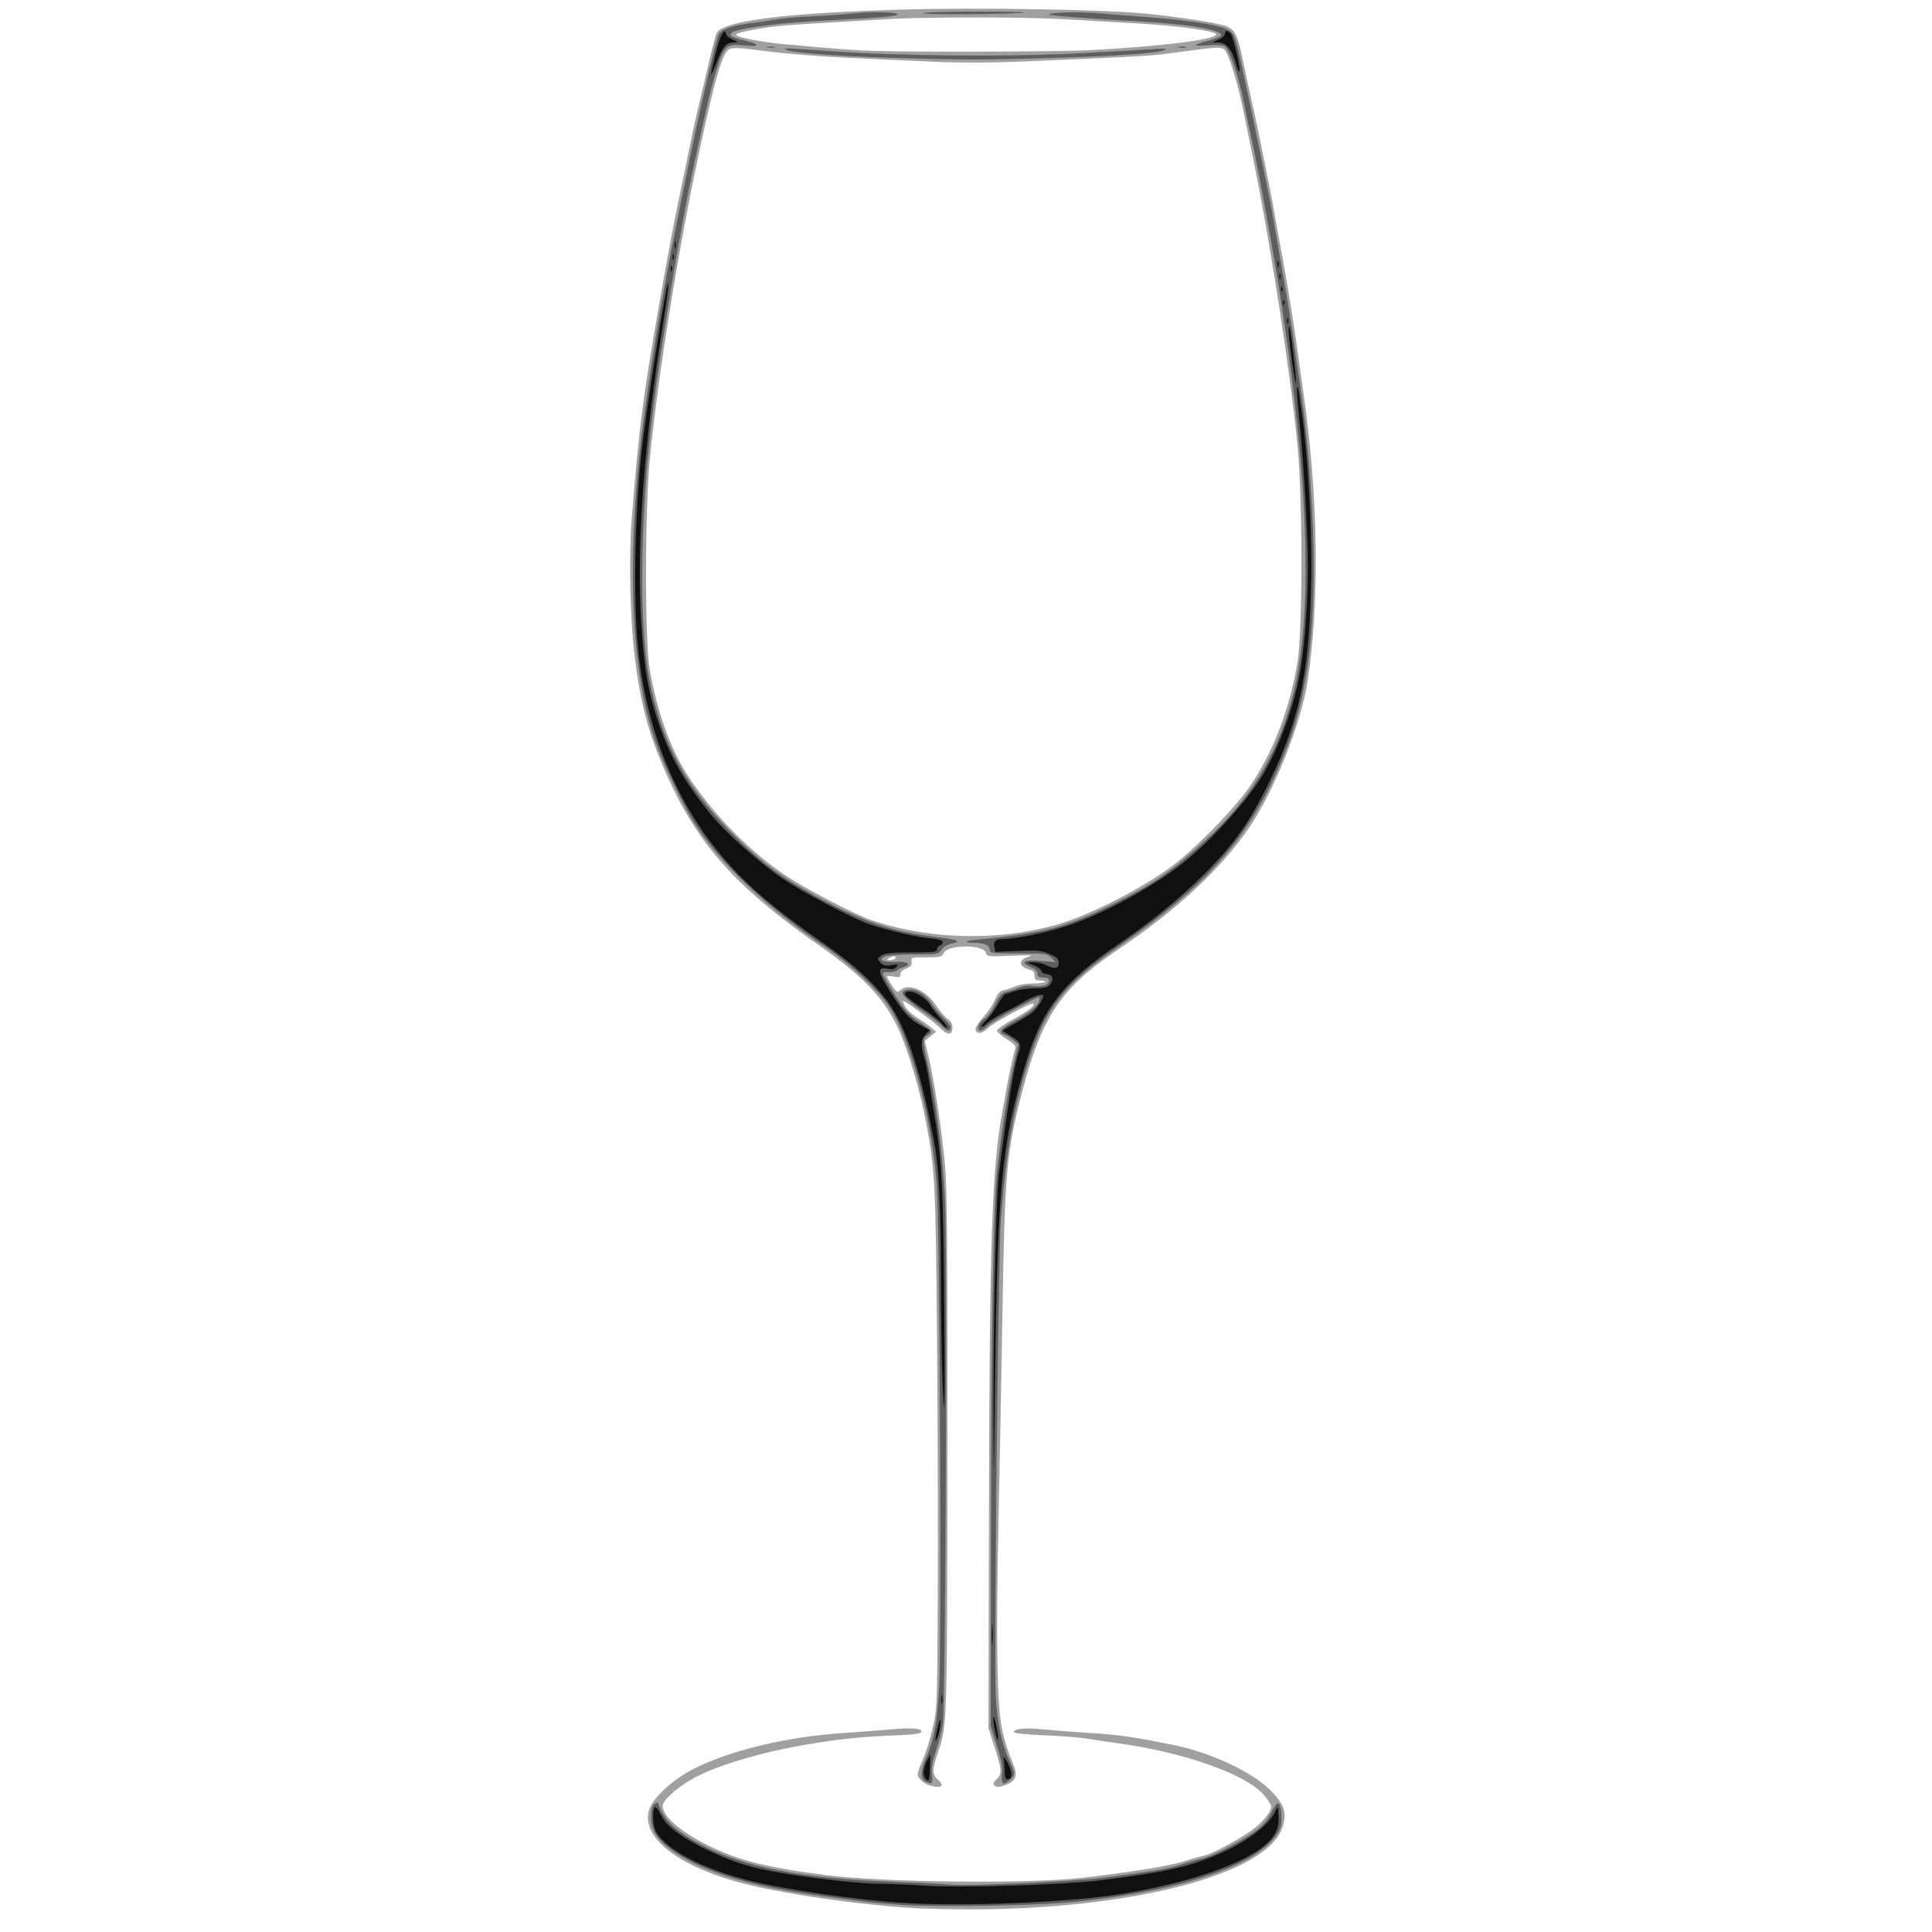 <?xml version="1.0" encoding="UTF-8" standalone="no"?>
<!-- Created with Inkscape (http://www.inkscape.org/) -->
<svg id="svg3346" xmlns:rdf="http://www.w3.org/1999/02/22-rdf-syntax-ns#" xmlns="http://www.w3.org/2000/svg" height="938.48" viewBox="0 0 938.478 938.478" width="938.48" version="1.1" xmlns:cc="http://creativecommons.org/ns#" xmlns:dc="http://purl.org/dc/elements/1.1/">
<rect x="0" y="0" width="938.478" height="938.478" fill="#808080" stroke="none"/>
<g id="g3370">
<path id="path3378" fill="#fefefe" d="m0 469.24v-469.24h469.24 469.24v469.24 469.24h-469.24-469.24v-469.24z"/>
<path id="path3376" fill="#a0a0a0" d="m448.59 927.08c-27.433-1.057-71.797-7.5-91.971-13.357-28.947-8.405-45.137-21.903-41.367-34.489 1.703-5.684 11.328-14.65 21.189-19.74 17.696-9.133 45.379-15.815 73.201-17.671 8.259-0.551 18.816-1.361 23.462-1.799 8.779-0.829 14.546-0.454 14.546 0.946 0 1.232-3.028 1.62-17.033 2.186-32.874 1.328-71.234 9.497-91.619 19.511-8.306 4.08-17.105 11.556-17.105 14.532 0 4.947 8.142 12.159 21.188 18.77 15.109 7.655 28.41 11.044 58.582 14.925 27.371 3.521 98.097 4.252 123.88 1.28 22.73-2.62 42.625-5.804 48.855-7.82 3.841-1.243 8.462-2.559 10.269-2.925 3.755-0.761 14.83-6.561 22.739-11.91 5.34-3.611 10.113-9.291 10.101-12.022-0.004-0.783-1.654-3.347-3.668-5.696-8.417-9.819-38.22-20.457-69.527-24.818-5.42-0.755-12.747-1.849-16.282-2.432-3.535-0.583-13.038-1.33-21.116-1.661-8.977-0.368-14.615-0.967-14.5-1.54 0.325-1.621 5.635-2.14 13.659-1.334 4.256 0.427 14.917 1.242 23.692 1.81 14.194 0.919 20.106 1.768 39.885 5.728 18.366 3.677 38.672 13.157 47.576 22.21 6.969 7.086 8.216 11.395 5.416 18.725-8.098 21.205-67.577 37.547-141.68 38.927-8.775 0.163-23.345 0.012-32.377-0.336zm3.071-59.781c-2.989-0.872-5.888-3.599-5.877-5.528 0.005-0.908 1.094-3.974 2.42-6.813 1.326-2.839 3.454-9.596 4.73-15.016 2.305-9.792 2.321-10.196 2.606-63.816 0.157-29.679-0.01-86.692-0.373-126.69-0.696-76.755-0.941-81.363-5.643-105.9-2.563-13.375-7.907-31.622-12.181-41.594-6.88-16.052-16.977-26.981-39.43-42.679-43.992-30.757-62.301-52.598-78.635-93.805-8.12-20.485-12.266-45.361-13.044-78.276-0.286-12.103-0.053-26.724 0.546-34.254 3.605-45.291 5.487-59.951 13.678-106.52 4.783-27.192 6.692-37.272 10.399-54.901 1.845-8.775 3.972-19.121 4.727-22.993 0.755-3.871 2.197-10.417 3.204-14.546 1.007-4.129 3.328-13.991 5.158-21.916 1.829-7.924 3.728-15.159 4.219-16.076 3.145-5.877 33.912-9.738 90.251-11.326 37.178-1.048 98.081-0.022 118.56 1.997 15.249 1.504 35.248 4.63 38.652 6.043 4.15 1.722 5.496 4.285 7.633 14.531 1.023 4.904 2.953 13.772 4.288 19.708 1.336 5.936 3.079 13.96 3.873 17.831 5.204 25.367 6.426 31.596 8.007 40.824 0.973 5.678 2.391 13.491 3.152 17.362 1.914 9.736 5.895 34.138 7.503 45.985 0.735 5.42 2.209 15.978 3.275 23.462 6.943 48.763 7.646 99.43 1.913 137.96-3.087 20.745-16.163 53.603-28.594 71.849-13.288 19.505-35.315 40.036-62.722 58.461-29.98 20.155-38.719 33.822-49.299 77.093-5.644 23.083-6.619 35.219-7.617 94.786-0.497 29.679-1.392 76.979-1.988 105.11-1.321 62.363-0.771 91.704 1.94 103.52 1.043 4.545 3.037 10.803 4.43 13.909 3.27 7.286 2.536 10.063-3.184 12.049-3.093 1.074-4.204 1.127-5.091 0.24-0.887-0.887-0.685-1.553 0.925-3.053 2.732-2.545 2.609-4.602-0.928-15.573l-2.987-9.266 0.222-100.42c0.305-137.92 1.413-171.42 6.596-199.43 0.43-2.323 1.295-7.179 1.923-10.792 1.308-7.528 3.477-17.297 4.34-19.546 0.431-1.123-0.688-2.325-4.198-4.506-2.632-1.636-4.785-3.511-4.785-4.166 0-0.655 3.529-3.115 7.842-5.466 7.518-4.098 10.788-6.653 9.791-7.651-0.822-0.822-18.933 9.032-22.029 11.985-3.112 2.969-5.927 3.044-5.927 0.157 0-0.862 1.71-3.422 3.799-5.689 2.09-2.267 4.603-5.996 5.585-8.287 1.355-3.161 2.419-4.299 4.412-4.721 1.445-0.306 4.014-1.164 5.709-1.906 1.695-0.743 5.601-1.35 8.681-1.35s5.599-0.333 5.599-0.741c0-0.407-1.161-0.724-2.581-0.704-2.123 0.03-2.584-0.374-2.6-2.28-0.015-1.79-0.696-2.511-2.996-3.17-5.166-1.482-4.742-4.897 0.782-6.297 1.95-0.494-1.458-0.594-8.852-0.259-11.482 0.52-12.045 0.46-12.516-1.339-1.11-4.245-18.685-4.17-20.555 0.088-0.808 1.84-1.602 2.032-8.4 2.032-7.305 0-7.5 0.059-7.205 2.167 0.236 1.687-0.336 2.409-2.581 3.256-1.769 0.668-2.884 1.751-2.884 2.802 0 1.45-0.505 1.619-3.285 1.097-1.807-0.339-3.285-0.349-3.285-0.022 0 0.327 1.118 2.283 2.484 4.348 2.264 3.421 2.624 3.628 4.062 2.326 4.056-3.671 12.368-0.132 17.362 7.392 1.857 2.797 4.416 5.768 5.688 6.601 1.599 1.048 2.312 2.375 2.312 4.308 0 3.75-2.535 3.707-6.159-0.106-2.444-2.571-16.795-13.055-17.871-13.055-0.23 0 0.216 1.228 0.992 2.728s3.351 3.929 5.723 5.396c2.372 1.467 5.443 3.621 6.825 4.786l2.513 2.118-2.745 2.272-2.745 2.272 2.014 8.28c2.526 10.388 6.251 35.179 7.871 52.388 0.959 10.186 1.213 41.4 1.129 138.89-0.115 133.83-0.078 132.68-4.698 146.27-2.816 8.28-2.803 10.446 0.081 12.953 3.535 3.074 1.63 4.434-3.936 2.809zm-16.68-401.82c0.738-1.195-1.436-1.195-3.285 0-1.145 0.74-1.023 0.912 0.648 0.924 1.131 0.008 2.317-0.408 2.636-0.924zm61.47-12.606c4.904-0.756 12.632-2.457 17.174-3.779 16.179-4.709 41.778-17.844 56.496-28.988 10.537-7.978 28.917-26.724 36.028-36.744 11.863-16.717 20.532-39.061 24.212-62.409 2.429-15.413 2.425-77.764-0.007-103.7-3.187-33.987-13.022-97.943-21.287-138.43-1.633-8.001-3.77-18.558-4.749-23.462-3.058-15.323-7.655-30.128-9.773-31.47-1.55-0.982-3.713-0.965-11.753 0.092-5.42 0.713-13.233 1.736-17.362 2.274-7.094 0.924-20.871 1.643-71.28 3.719-13.34 0.55-28.703 0.557-40.355 0.02-10.348-0.477-29.161-1.336-41.807-1.908-12.646-0.573-30.383-2.001-39.416-3.175-14.005-1.82-16.727-1.948-18.488-0.868-3.223 1.977-6.548 13.242-13.811 46.801-10.527 48.638-20.376 109.49-24.606 152.03-2.436 24.501-2.482 88.708-0.073 102.29 3.864 21.79 10.53 39.877 19.656 53.336 12.563 18.527 29.255 35.335 46.59 46.912 9.745 6.508 33.629 18.927 41.539 21.598 22.376 7.557 48.464 9.646 73.072 5.851zm32.38-428.47c34.627-1.826 60.363-4.955 61.956-7.534 1.045-1.691-18-4.375-39.433-5.556-10.323-0.569-25.538-1.446-33.81-1.949-19.429-1.182-69.056-1.181-87.723 0-8.001 0.507-22.644 1.371-32.542 1.921-9.898 0.55-20.667 1.413-23.931 1.918-10.455 1.617-15.79 2.866-15.79 3.695 0 1.202 12.202 3.562 23.931 4.629 23.289 2.118 34.195 2.95 41.762 3.185 20.8 0.647 91.368 0.44 105.58-0.31z"/>
<path id="path3374" fill="#5e5e5e" d="m439.21 925.38c-6.968-0.407-16.048-1.204-20.177-1.769-4.129-0.565-12.787-1.719-19.239-2.563-33.645-4.402-57.069-11.301-71.697-21.119-8.49-5.698-11.827-10.597-11.827-17.363 0-3.388 0.472-5.249 1.56-6.147 1.217-1.005 1.647-1.03 1.955-0.114 2.647 7.865 8.442 13.311 21.271 19.991 20.711 10.784 48.663 16.155 92.523 17.778 13.162 0.487 25.365 1.093 27.118 1.346 6.613 0.956 60.69-1.4 75.176-3.276 24.366-3.155 32.153-4.467 37.539-6.327 2.839-0.98 7.484-2.317 10.323-2.972 5.709-1.316 19.755-8.641 26.86-14.008 3.029-2.288 5.374-5.109 6.926-8.334 1.29-2.681 2.767-4.741 3.281-4.578 1.52 0.482 2.287 7.358 1.263 11.328-1.389 5.388-9.005 12.366-18.668 17.105-19.333 9.481-46.894 16.008-82.745 19.595-16.772 1.678-63.223 2.491-81.442 1.426zm10.089-60.179c-2.223-1.295-2.082-5.264 0.386-10.833 3.997-9.021 5.53-17.25 6.537-35.078 1.187-21.021 0.259-222.6-1.118-243.07-2.13-31.633-12.473-70.774-22.966-86.913-5.43-8.351-18.442-20.585-30.977-29.125-29.507-20.101-50.801-40.242-63.816-60.361-4.616-7.136-12.726-23.663-17.463-35.588-13.974-35.177-16.296-96.195-6.343-166.69 5.109-36.187 9.417-60.98 17.448-100.42 8.192-40.228 7.036-34.896 14.551-67.101 1.626-6.968 3.38-13.222 3.897-13.897 1.642-2.142 7.029-3.845 15.447-4.885 4.491-0.555 10.278-1.399 12.859-1.877 2.581-0.478 9.971-1.112 16.423-1.408 6.452-0.297 16.098-0.988 21.435-1.537 10.491-1.078 25.13-0.207 19.04 1.133-1.741 0.383-7.653 0.949-13.139 1.258-5.486 0.309-17.998 1.022-27.805 1.585-18.156 1.042-36.529 3.697-38.377 5.545-1.373 1.373 0.138 2.242 6.59 3.79 7.508 1.801 7.489 3.167-0.033 2.361-8.845-0.947-10.073 0.047-13.56 10.974-1.525 4.779-3.882 13.758-5.237 19.952s-3.277 14.851-4.271 19.239c-7.624 33.662-18.378 97.96-22.523 134.67-5.449 48.249-5.798 97.611-0.87 123.15 6.147 31.852 18.507 53.869 44.178 78.691 12.487 12.075 23.875 19.973 43.213 29.972 19.142 9.897 32.582 14.135 52.137 16.44 10.284 1.212 12.548 2.214 7.247 3.208-1.989 0.373-3.878 1.524-4.792 2.918-1.473 2.248-1.796 2.302-13.663 2.302-6.695 0-12.981 0.443-13.996 0.986-3.239 1.733-0.886 2.957 5.04 2.621 5.877-0.333 8.497 1.226 4.25 2.529-1.19 0.365-2.744 1.13-3.454 1.7-0.71 0.57-2.505 0.909-3.989 0.753-1.631-0.171-2.698 0.163-2.698 0.844 0 0.62 2.627 5.259 5.838 10.309 4.927 7.749 6.757 9.783 11.731 13.03 3.241 2.116 5.893 4.251 5.893 4.744 0 0.493-0.845 1.349-1.877 1.901-2.339 1.252-2.344 3.039-0.034 13.093 3.986 17.347 7.063 41.012 8.547 65.739 1.248 20.792 0.334 247.5-1.032 255.9-0.477 2.931-1.984 8.682-3.349 12.78-1.857 5.575-2.34 8.488-1.917 11.567 0.595 4.342-0.126 5.002-3.389 3.102zm37.42-3.444c0.38-3.416-0.205-6.65-2.507-13.843l-3.003-9.385 0.159-94.279c0.179-106.19 1.194-160.94 3.308-178.35 2.707-22.3 5.293-38.33 8.174-50.668l1.86-7.967-2.646-2.124c-1.455-1.168-3.385-2.362-4.288-2.654-3.199-1.034-1.552-2.982 5.928-7.007 7.022-3.779 11.2-7.614 11.2-10.278 0-1.333 0.845-1.682-11.762 4.858-5.661 2.936-11.721 6.659-13.468 8.274-2.026 1.872-3.502 2.609-4.075 2.035-1.168-1.168 0.574-4.48 3.054-5.807 1.023-0.547 3.127-3.506 4.676-6.574 2.17-4.298 3.408-5.706 5.392-6.133 1.417-0.305 4.143-1.213 6.058-2.019 2.344-0.986 4.732-1.266 7.305-0.854 4.17 0.667 7.513-0.552 7.513-2.739 0-0.902-0.969-1.375-2.815-1.375-2.183 0-2.815-0.419-2.815-1.864 0-1.251-1.103-2.325-3.352-3.265-5.506-2.301-3.155-3.667 5.108-2.968l7.12 0.602-2.122-2.118c-2.01-2.006-2.851-2.118-15.934-2.118-13.415 0-13.82-0.058-14.099-2.016-0.32-2.246-2.557-3.114-8.081-3.133-4.545-0.016-3.877-0.969 1.009-1.44 33.92-3.271 44.354-6.007 67.852-17.792 19.182-9.62 28.021-15.74 44.019-30.476 21.505-19.809 33.999-39.93 41.694-67.145 12.044-42.593 8.538-120.4-10.211-226.64-3.448-19.539-7.719-41.77-9.317-48.496-0.757-3.187-2.187-9.944-3.176-15.016-2.651-13.583-7.265-27.276-9.615-28.533-1.22-0.653-4.41-0.816-8.64-0.442-7.291 0.645-6.968-0.279 0.802-2.296 9.338-2.424 8.148-4.051-4.758-6.503-5.14-0.977-18.2-2.257-29.04-2.848-23.03-1.254-42.88-2.728-43.38-3.219-1.13-1.133 14.1-1.534 24.52-0.646 6.759 0.576 17.779 1.439 24.489 1.919 15.479 1.106 30.788 3.339 35.8 5.22 4.558 1.711 5.175 2.917 7.903 15.457 3.164 14.538 7.25 33.725 8.894 41.762 0.845 4.129 2.546 12.364 3.78 18.3 1.234 5.936 2.878 14.593 3.653 19.239 0.775 4.646 2.896 16.893 4.712 27.216s4.139 24.893 5.161 32.377c1.022 7.484 2.708 19.414 3.746 26.511 3.103 21.201 5.638 57.397 5.646 80.61 0.012 37.101-3.976 64.412-12.725 87.144-16.193 42.072-35.966 65.508-82.597 97.896-25.814 17.93-34.74 29.276-42.979 54.636-7.364 22.666-10.981 43.158-13.66 77.395-1.2 15.338-3.381 213.08-2.545 230.69 0.638 13.426 2.821 23.979 6.731 32.526 2.8 6.121 2.821 6.559 0.44 8.94-3.312 3.312-4.669 2.46-4.108-2.581zm-28.84-363.1c-1.236-1.334-5.204-4.445-8.817-6.913-11.253-7.688-13.15-10.505-7.436-11.036 3.599-0.335 8.219 2.601 11.054 7.025 1.252 1.954 3.801 5.009 5.664 6.787s3.387 3.76 3.387 4.402c0 2.25-1.624 2.138-3.852-0.265zm-25.24-470.59c-25.052-0.761-46.848-2.372-50.145-3.707-1.892-0.766-1.893-0.786-0.063-0.825 1.032-0.022 10.957 0.597 22.054 1.374 33.179 2.324 85.904 2.761 119.66 0.991 16.001-0.839 32.26-1.758 36.131-2.042 4.604-0.337 6.552-0.208 5.631 0.373-2.419 1.528-22.73 2.98-54.901 3.926-33.97 0.998-42.853 0.988-78.363-0.09zm-59.828-5.258c0.903-0.236 2.381-0.236 3.285 0 0.903 0.236 0.164 0.429-1.642 0.429-1.807 0-2.546-0.193-1.642-0.429zm199.9 0c0.903-0.236 2.381-0.236 3.285 0 0.903 0.236 0.164 0.429-1.642 0.429-1.807 0-2.546-0.193-1.642-0.429zm-124.12-16.348c0-0.468 10.819-0.836 24.557-0.836 13.506 0 24.363 0.194 24.126 0.431-0.84 0.84-48.683 1.238-48.683 0.405z"/>
<path id="path3372" fill="#101010" d="m440.15 924.43c-23.05-1.343-57.854-6.341-76.478-10.983-22.433-5.591-40.638-15.232-45.116-23.892-1.51-2.921-1.823-10.739-0.463-11.58 0.486-0.301 1.557 0.836 2.379 2.525 0.822 1.69 2.219 3.917 3.104 4.95 6.162 7.189 26.195 17.387 42.338 21.554 13.906 3.589 47.323 7.954 61.732 8.062 5.586 0.042 15.706 0.471 22.488 0.953 15.196 1.08 66.207-0.444 82.925-2.477 22.208-2.7 35.845-5.09 45.361-7.95 20.063-6.029 37.18-16.863 41.258-26.113 1.029-2.334 1.109-2.196 1.392 2.395 0.215 3.493-0.235 5.92-1.589 8.575-5.879 11.524-35.827 23.294-75.526 29.682-24.342 3.917-74.614 5.998-103.81 4.298zm9.557-60.3c-1.573-1.573-1.31-5.374 0.623-9l1.655-3.103-0.226 6.249c-0.25 6.922-0.44 7.465-2.051 5.854zm38.293-3.785c-0.008-2.194-0.239-5.044-0.516-6.335-0.297-1.383 0.498-0.494 1.936 2.166 2.503 4.631 2.477 8.157-0.062 8.157-0.954 0-1.348-1.158-1.357-3.989zm-33.584-15.25c-0.005-1.032 0.534-3.989 1.198-6.569 0.95-3.696 1.214-4.095 1.246-1.877 0.022 1.548-0.517 4.505-1.198 6.569-0.68 2.065-1.241 2.909-1.246 1.877zm29.069-3.49c-0.607-2.409-1.06-5.566-1.009-7.014 0.055-1.546 0.642-0.128 1.42 3.43 1.548 7.081 1.21 10.024-0.411 3.585zm-26.205-16.218c0.01-2.065 0.203-2.799 0.427-1.631 0.224 1.167 0.216 2.857-0.019 3.754-0.235 0.897-0.419-0.058-0.408-2.123zm24.492-31.439c0-4.387 0.162-6.182 0.359-3.989 0.198 2.194 0.198 5.783 0 7.977-0.198 2.194-0.359 0.399-0.359-3.989zm0.814-105.58c-0.132-44.99 1.219-107.36 2.553-117.78 4.166-32.562 7.578-53.748 9.45-58.67 1.689-4.441 1.125-5.893-3.29-8.481-2.323-1.361-4.223-2.61-4.223-2.774 0-0.165 2.851-1.871 6.335-3.792s7.325-4.386 8.536-5.477c1.983-1.788 4.838-6.253 4.838-7.568 0-1.372-4.165-0.225-8.533 2.351-2.674 1.577-7.443 4.155-10.599 5.73-3.156 1.575-6.899 3.954-8.319 5.286-1.419 1.332-2.581 1.995-2.581 1.472 0-0.523 1.103-1.974 2.452-3.226s3.732-4.529 5.297-7.284c1.565-2.755 3.312-5.123 3.883-5.264 0.571-0.14 2.727-0.829 4.791-1.53 2.065-0.701 6.429-1.291 9.699-1.311 4.811-0.029 6.204-0.39 7.3-1.889 1.934-2.645 1.227-4.657-1.757-5.002-1.415-0.163-2.573-0.845-2.573-1.515 0-0.67-1.584-1.868-3.519-2.662l-3.519-1.444 3.285-0.085c1.807-0.047 4.494 0.545 5.973 1.317 4.142 2.16 6.227 1.827 6.227-0.997 0-1.955-0.814-2.759-4.399-4.345-3.878-1.716-5.701-1.892-15.402-1.493l-11.003 0.453-0.467-2.441c-0.545-2.853 0.61-3.819 4.593-3.839 5.763-0.029 20.8-3.109 30.262-6.2 17.451-5.7 41.627-18.753 56.478-30.492 13.308-10.519 30.132-28.872 38.251-41.726 8.538-13.518 16.618-36.015 19.365-53.921 1.992-12.98 3.373-33.094 3.351-48.801-0.022-15.695-2.145-51.838-4.209-71.635-0.852-8.171-1.329-15.077-1.06-15.346 0.269-0.269 0.691 0.927 0.937 2.657 0.247 1.73 0.907 6.313 1.468 10.185 2.907 20.067 4.927 56.065 4.503 80.24-0.831 47.357-5.933 70.503-22.859 103.7-8.362 16.402-15.603 26.305-29.109 39.812-11.916 11.917-25.113 22.682-42.078 34.323-26.406 18.12-36.527 31.063-44.401 56.783-11.757 38.403-13.949 60.396-15.063 151.09-0.711 57.917-0.755 59.009-0.865 21.585zm-24.854-20.563c-0.379-10.277-0.69-32.238-0.692-48.801-0.004-30.318-0.992-51.616-2.877-62.023-6.342-35.008-13.614-57.448-22.707-70.068-6.603-9.164-16.784-18.471-31.191-28.514-24.539-17.106-37.439-28.161-49.632-42.532-22.217-26.186-36.343-60.744-40.528-99.144-2.832-25.991-1.734-73.274 2.442-105.1 2.967-22.617 11.002-72.809 11.781-73.592 0.76-0.764 0.36 2.762-1.975 17.44-9.652 60.655-13.152 107.98-10.861 146.88 1.429 24.263 4.01 37.649 10.551 54.732 5.171 13.504 11.93 24.668 23.56 38.916 7.112 8.713 24.346 23.988 35.376 31.355 8.489 5.67 28.959 16.545 38.992 20.716 6.34 2.636 24.029 6.964 31.205 7.636 4.521 0.423 6.804 1.035 6.804 1.823 0 0.652-0.633 1.429-1.408 1.726-0.774 0.297-1.408 1.187-1.408 1.977 0 1.218-1.897 1.437-12.461 1.437-9.907 0-12.9 0.308-14.606 1.503-2.076 1.454-2.091 1.563-0.456 3.369 1.358 1.501 2.409 1.751 5.364 1.279 3.252-0.52 3.536-0.42 2.464 0.872-0.869 1.047-2.101 1.293-4.356 0.87-5.309-0.996-4.924 1.393 1.964 12.199 6.153 9.651 9.152 12.767 15.378 15.974l3.145 1.62-1.972 2.099c-2.32 2.469-2.464 5.112-0.622 11.427 0.742 2.545 1.775 7.584 2.295 11.197 0.52 3.613 1.627 10.581 2.459 15.485 3.632 21.388 4.402 35.31 4.878 88.217 0.503 55.866 0.197 69.029-0.909 39.031zm-0.386-170.71c-0.941-1.191-4.89-4.308-8.776-6.927-8.592-5.792-10.243-7.519-8.005-8.378 2.58-0.99 8.823 2.462 11.075 6.124 1.14 1.853 3.72 5.164 5.734 7.358s3.217 3.989 2.672 3.989c-0.544 0-1.76-0.974-2.7-2.165zm170.22-321.7c-1.554-11.265-2.005-17.517-1.205-16.712 0.604 0.608 3.556 26.098 3.16 27.285-0.193 0.58-1.073-4.178-1.956-10.573zm-2.383-19.605c0-1.29 0.213-1.818 0.473-1.173 0.26 0.645 0.26 1.701 0 2.346-0.26 0.645-0.473 0.117-0.473-1.173zm-1.951-8.994c0.045-1.093 0.267-1.316 0.567-0.567 0.271 0.677 0.238 1.487-0.074 1.799-0.312 0.312-0.534-0.242-0.493-1.232zm-0.938-6.569c0.045-1.093 0.267-1.316 0.567-0.567 0.271 0.677 0.238 1.487-0.074 1.799-0.312 0.312-0.534-0.242-0.493-1.232zm-0.864-6.022c0-1.29 0.213-1.818 0.473-1.173 0.26 0.645 0.26 1.701 0 2.346-0.26 0.645-0.473 0.117-0.473-1.173zm-295.63-3.75c0-1.29 0.213-1.818 0.473-1.173 0.26 0.645 0.26 1.701 0 2.346-0.26 0.645-0.473 0.117-0.473-1.173zm294.72-2.346c0.019-1.548 0.229-2.068 0.467-1.155 0.238 0.913 0.222 2.18-0.035 2.815-0.257 0.635-0.452-0.112-0.433-1.66zm-293.78-3.285c0-1.29 0.213-1.818 0.473-1.173 0.26 0.645 0.26 1.701 0 2.346s-0.473 0.117-0.473-1.173zm0.973-6.1c0.019-1.548 0.229-2.068 0.467-1.155 0.238 0.913 0.222 2.18-0.035 2.815-0.257 0.635-0.452-0.112-0.433-1.66zm17.705-82.586c-0.029-0.516 0.956-5.108 2.189-10.205 2.107-8.71 4.36-12.85 5.112-9.398 0.175 0.805 1.654 2.044 3.285 2.754 2.86 1.244 2.88 1.292 0.564 1.327-3.774 0.058-5.375 1.867-8.337 9.421-1.518 3.871-2.784 6.616-2.813 6.1zm255.77-2.446c-0.231-0.719-0.898-2.865-1.483-4.768-1.653-5.379-4.372-8.264-7.828-8.307l-2.982-0.037 3.05-1.326c1.677-0.729 3.05-1.98 3.05-2.779 0-1.836 1.303-1.867 2.798-0.067 1.29 1.554 5.038 17.368 4.293 18.113-0.263 0.263-0.667-0.111-0.898-0.83z"/>
</g>
</svg>
